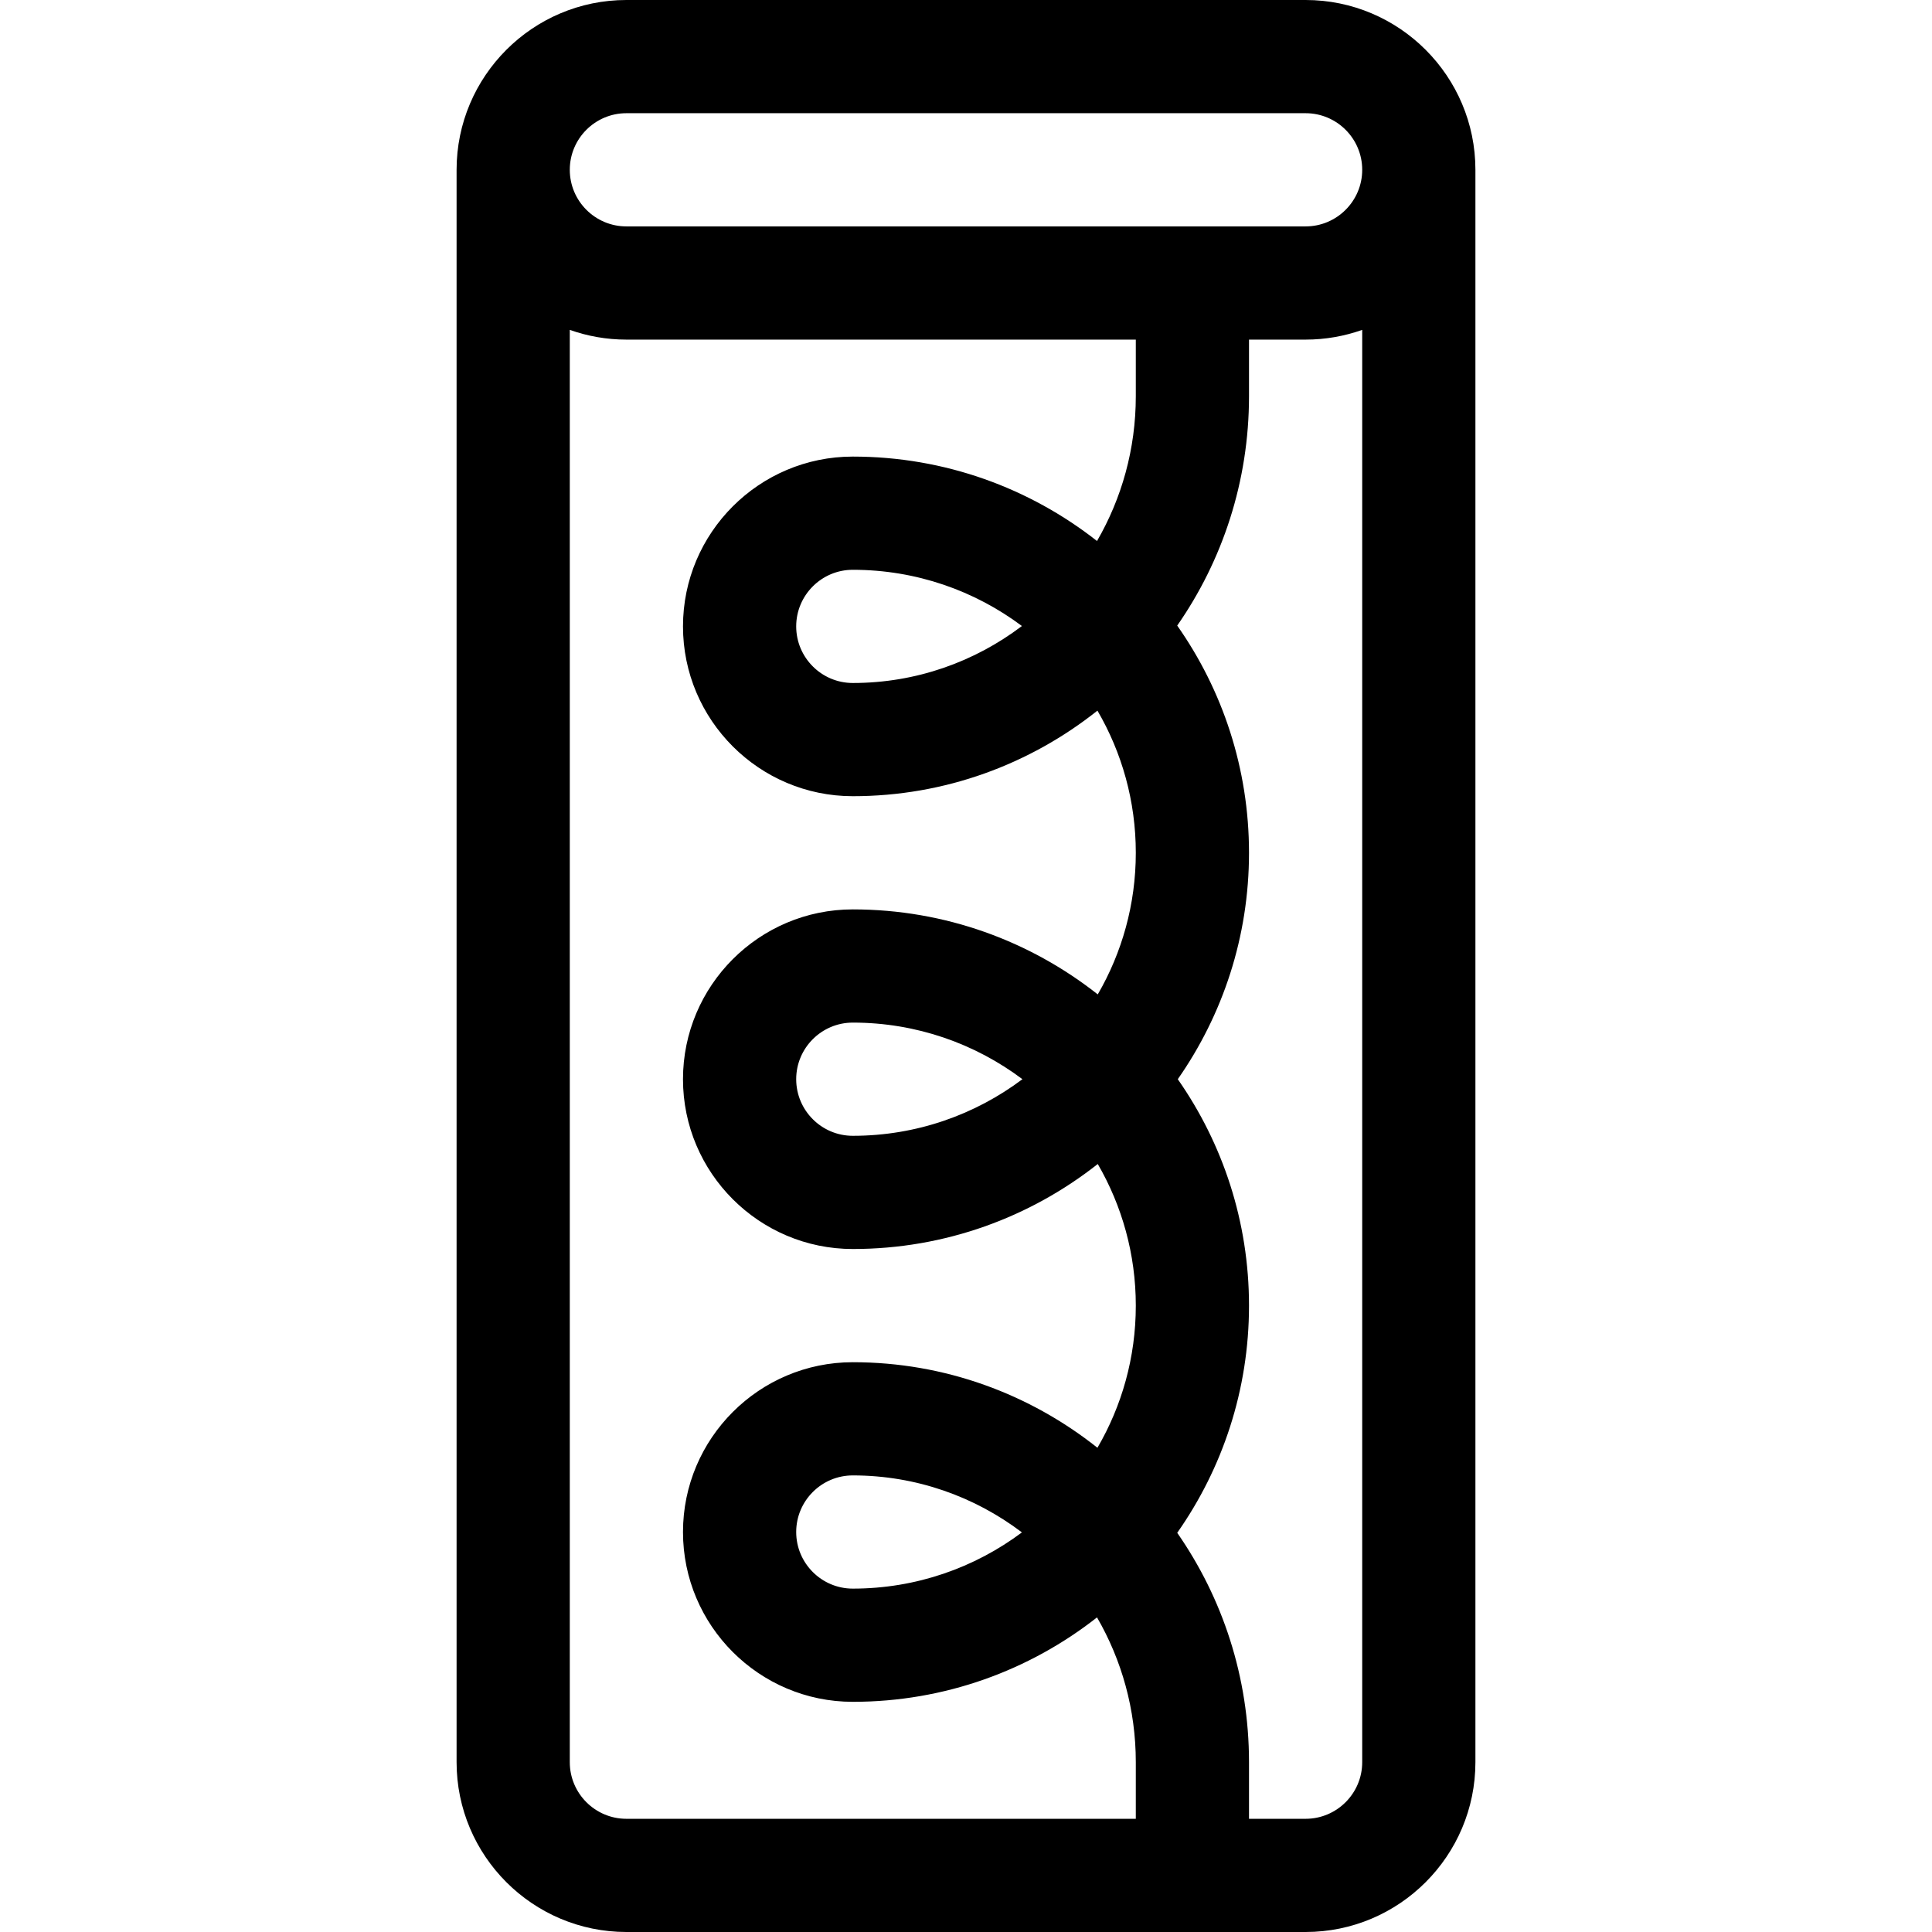 <svg id="Capa_1" enable-background="new 0 0 512 512" height="512" viewBox="0 0 512 512" width="512" xmlns="http://www.w3.org/2000/svg"><path d="m346 0h-180c-24.813 0-45 20.187-45 45v422c0 24.813 20.187 45 45 45h180c24.813 0 45-20.187 45-45v-422c0-24.813-20.187-45-45-45zm-180 30h180c8.271 0 15 6.729 15 15s-6.729 15-15 15h-180c-8.271 0-15-6.729-15-15s6.729-15 15-15zm0 452c-8.271 0-15-6.729-15-15v-379.58c4.695 1.665 9.742 2.58 15 2.58h135v15c0 13.986-3.749 27.104-10.279 38.372-17.847-14.011-40.324-22.372-64.721-22.372-24.813 0-45 20.187-45 45s20.187 45 45 45c24.447 0 46.969-8.478 64.833-22.675 6.463 11.078 10.167 23.951 10.167 37.675 0 13.663-3.672 26.483-10.082 37.528-17.877-14.103-40.433-22.528-64.918-22.528-24.813 0-45 20.187-45 45s20.187 45 45 45c24.485 0 47.041-8.425 64.918-22.528 6.41 11.045 10.082 23.865 10.082 37.528 0 13.724-3.704 26.597-10.167 37.675-17.864-14.197-40.386-22.675-64.833-22.675-24.813 0-45 20.187-45 45s20.187 45 45 45c24.397 0 46.874-8.361 64.721-22.372 6.53 11.268 10.279 24.386 10.279 38.372v15zm104.82-316.099c-12.512 9.481-28.029 15.099-44.82 15.099-8.271 0-15-6.729-15-15s6.729-15 15-15c16.791 0 32.308 5.544 44.82 14.901zm.133 120.099c-12.536 9.415-28.104 15-44.953 15-8.271 0-15-6.729-15-15s6.729-15 15-15c16.849 0 32.417 5.585 44.953 15zm-.133 120.099c-12.512 9.357-28.029 14.901-44.82 14.901-8.271 0-15-6.729-15-15s6.729-15 15-15c16.791 0 32.308 5.618 44.82 15.099zm75.18 75.901h-15v-15c0-22.596-7.042-43.566-19.023-60.787 11.981-17.058 19.023-37.83 19.023-60.213 0-22.291-6.982-42.981-18.874-60 11.892-17.019 18.874-37.709 18.874-60 0-22.383-7.042-43.155-19.023-60.213 11.981-17.221 19.023-38.191 19.023-60.787v-15h15c5.258 0 10.305-.915 15-2.58v379.58c0 8.271-6.729 15-15 15z"/></svg>